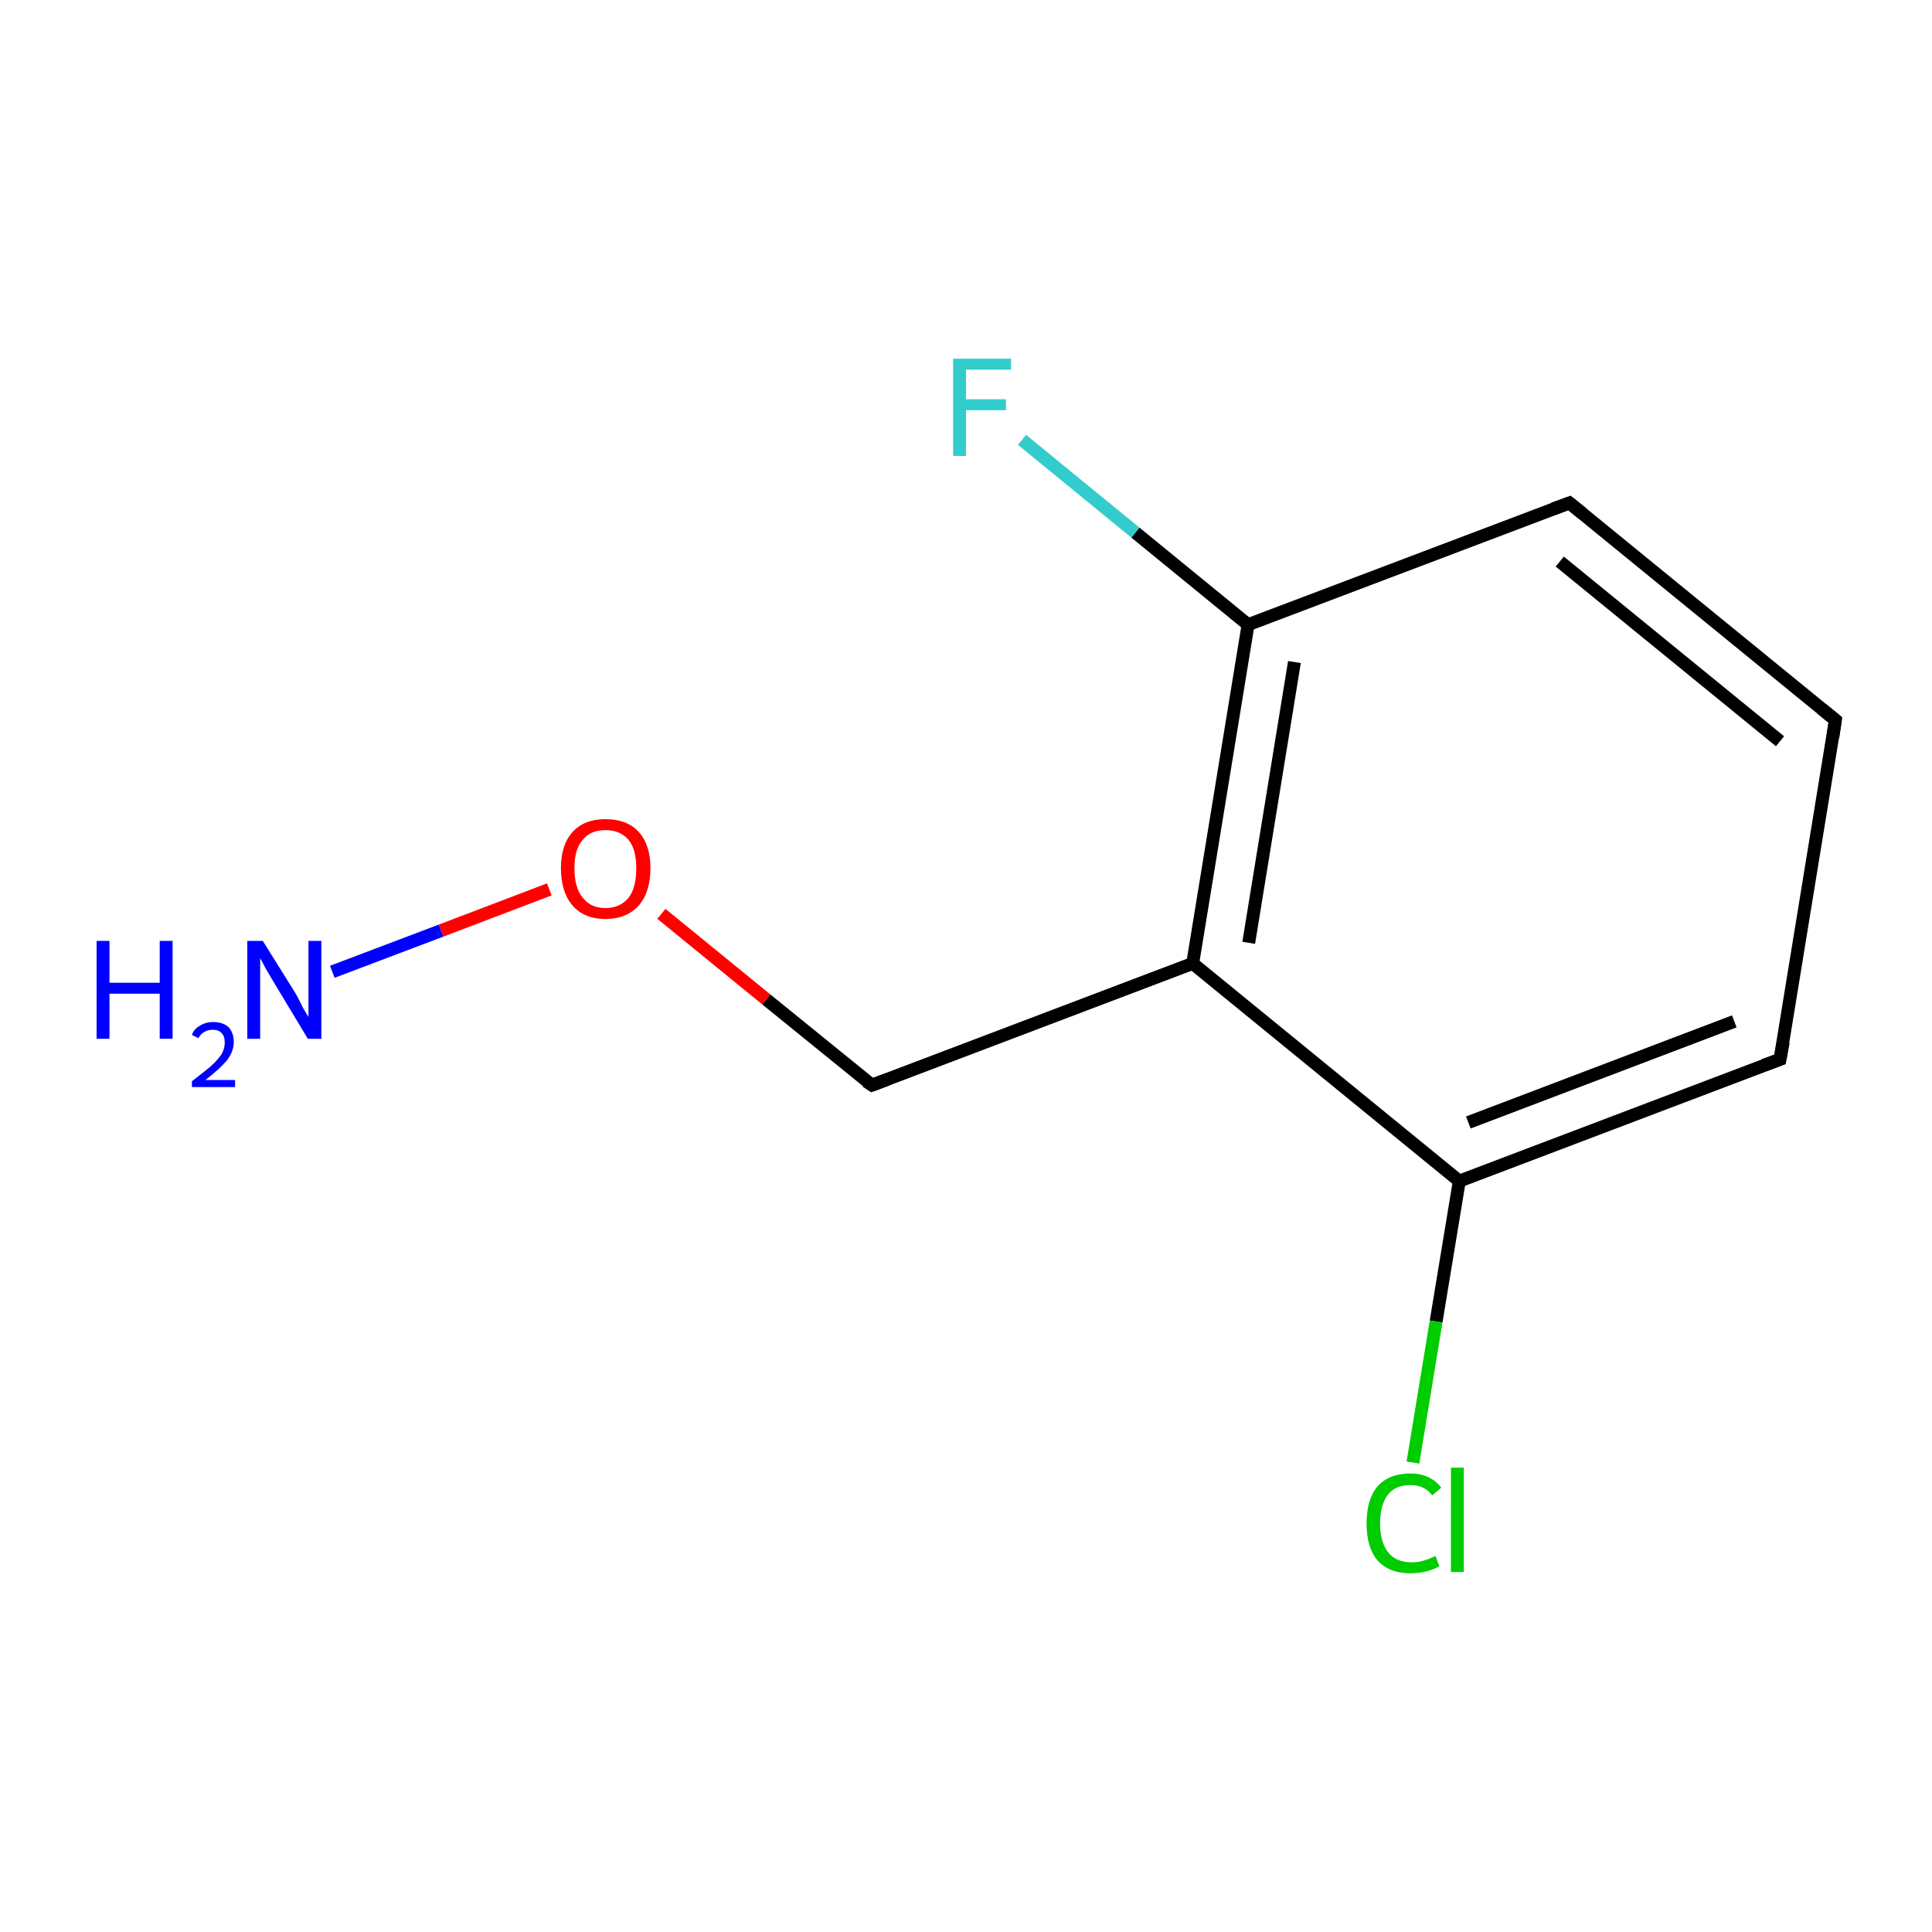 <?xml version='1.0' encoding='iso-8859-1'?>
<svg version='1.1' baseProfile='full'
              xmlns='http://www.w3.org/2000/svg'
                      xmlns:rdkit='http://www.rdkit.org/xml'
                      xmlns:xlink='http://www.w3.org/1999/xlink'
                  xml:space='preserve'
width='300px' height='300px' viewBox='0 0 300 300'>
<!-- END OF HEADER -->
<rect style='opacity:1.0;fill:#FFFFFF;stroke:none' width='300.0' height='300.0' x='0.0' y='0.0'> </rect>
<path class='bond-0 atom-0 atom-1' d='M 51.6,150.9 L 68.5,144.5' style='fill:none;fill-rule:evenodd;stroke:#0000FF;stroke-width:2.0px;stroke-linecap:butt;stroke-linejoin:miter;stroke-opacity:1' />
<path class='bond-0 atom-0 atom-1' d='M 68.5,144.5 L 85.3,138.1' style='fill:none;fill-rule:evenodd;stroke:#FF0000;stroke-width:2.0px;stroke-linecap:butt;stroke-linejoin:miter;stroke-opacity:1' />
<path class='bond-1 atom-1 atom-2' d='M 102.7,141.9 L 119.0,155.2' style='fill:none;fill-rule:evenodd;stroke:#FF0000;stroke-width:2.0px;stroke-linecap:butt;stroke-linejoin:miter;stroke-opacity:1' />
<path class='bond-1 atom-1 atom-2' d='M 119.0,155.2 L 135.4,168.5' style='fill:none;fill-rule:evenodd;stroke:#000000;stroke-width:2.0px;stroke-linecap:butt;stroke-linejoin:miter;stroke-opacity:1' />
<path class='bond-2 atom-2 atom-3' d='M 135.4,168.5 L 185.2,149.6' style='fill:none;fill-rule:evenodd;stroke:#000000;stroke-width:2.0px;stroke-linecap:butt;stroke-linejoin:miter;stroke-opacity:1' />
<path class='bond-3 atom-3 atom-4' d='M 185.2,149.6 L 193.8,97.0' style='fill:none;fill-rule:evenodd;stroke:#000000;stroke-width:2.0px;stroke-linecap:butt;stroke-linejoin:miter;stroke-opacity:1' />
<path class='bond-3 atom-3 atom-4' d='M 193.9,146.4 L 201.0,102.8' style='fill:none;fill-rule:evenodd;stroke:#000000;stroke-width:2.0px;stroke-linecap:butt;stroke-linejoin:miter;stroke-opacity:1' />
<path class='bond-4 atom-4 atom-5' d='M 193.8,97.0 L 176.3,82.7' style='fill:none;fill-rule:evenodd;stroke:#000000;stroke-width:2.0px;stroke-linecap:butt;stroke-linejoin:miter;stroke-opacity:1' />
<path class='bond-4 atom-4 atom-5' d='M 176.3,82.7 L 158.7,68.3' style='fill:none;fill-rule:evenodd;stroke:#33CCCC;stroke-width:2.0px;stroke-linecap:butt;stroke-linejoin:miter;stroke-opacity:1' />
<path class='bond-5 atom-4 atom-6' d='M 193.8,97.0 L 243.7,78.1' style='fill:none;fill-rule:evenodd;stroke:#000000;stroke-width:2.0px;stroke-linecap:butt;stroke-linejoin:miter;stroke-opacity:1' />
<path class='bond-6 atom-6 atom-7' d='M 243.7,78.1 L 285.0,111.8' style='fill:none;fill-rule:evenodd;stroke:#000000;stroke-width:2.0px;stroke-linecap:butt;stroke-linejoin:miter;stroke-opacity:1' />
<path class='bond-6 atom-6 atom-7' d='M 242.2,87.2 L 276.4,115.1' style='fill:none;fill-rule:evenodd;stroke:#000000;stroke-width:2.0px;stroke-linecap:butt;stroke-linejoin:miter;stroke-opacity:1' />
<path class='bond-7 atom-7 atom-8' d='M 285.0,111.8 L 276.4,164.5' style='fill:none;fill-rule:evenodd;stroke:#000000;stroke-width:2.0px;stroke-linecap:butt;stroke-linejoin:miter;stroke-opacity:1' />
<path class='bond-8 atom-8 atom-9' d='M 276.4,164.5 L 226.6,183.4' style='fill:none;fill-rule:evenodd;stroke:#000000;stroke-width:2.0px;stroke-linecap:butt;stroke-linejoin:miter;stroke-opacity:1' />
<path class='bond-8 atom-8 atom-9' d='M 269.3,158.6 L 228.0,174.3' style='fill:none;fill-rule:evenodd;stroke:#000000;stroke-width:2.0px;stroke-linecap:butt;stroke-linejoin:miter;stroke-opacity:1' />
<path class='bond-9 atom-9 atom-10' d='M 226.6,183.4 L 223.0,205.2' style='fill:none;fill-rule:evenodd;stroke:#000000;stroke-width:2.0px;stroke-linecap:butt;stroke-linejoin:miter;stroke-opacity:1' />
<path class='bond-9 atom-9 atom-10' d='M 223.0,205.2 L 219.4,227.1' style='fill:none;fill-rule:evenodd;stroke:#00CC00;stroke-width:2.0px;stroke-linecap:butt;stroke-linejoin:miter;stroke-opacity:1' />
<path class='bond-10 atom-9 atom-3' d='M 226.6,183.4 L 185.2,149.6' style='fill:none;fill-rule:evenodd;stroke:#000000;stroke-width:2.0px;stroke-linecap:butt;stroke-linejoin:miter;stroke-opacity:1' />
<path d='M 134.5,167.9 L 135.4,168.5 L 137.8,167.6' style='fill:none;stroke:#000000;stroke-width:2.0px;stroke-linecap:butt;stroke-linejoin:miter;stroke-miterlimit:10;stroke-opacity:1;' />
<path d='M 241.2,79.0 L 243.7,78.1 L 245.8,79.8' style='fill:none;stroke:#000000;stroke-width:2.0px;stroke-linecap:butt;stroke-linejoin:miter;stroke-miterlimit:10;stroke-opacity:1;' />
<path d='M 282.9,110.1 L 285.0,111.8 L 284.6,114.5' style='fill:none;stroke:#000000;stroke-width:2.0px;stroke-linecap:butt;stroke-linejoin:miter;stroke-miterlimit:10;stroke-opacity:1;' />
<path d='M 276.9,161.8 L 276.4,164.5 L 273.9,165.4' style='fill:none;stroke:#000000;stroke-width:2.0px;stroke-linecap:butt;stroke-linejoin:miter;stroke-miterlimit:10;stroke-opacity:1;' />
<path class='atom-0' d='M 15.0 146.1
L 17.0 146.1
L 17.0 152.6
L 24.8 152.6
L 24.8 146.1
L 26.8 146.1
L 26.8 161.3
L 24.8 161.3
L 24.8 154.3
L 17.0 154.3
L 17.0 161.3
L 15.0 161.3
L 15.0 146.1
' fill='#0000FF'/>
<path class='atom-0' d='M 29.8 160.7
Q 30.1 159.8, 31.0 159.3
Q 31.9 158.7, 33.1 158.7
Q 34.6 158.7, 35.5 159.5
Q 36.3 160.4, 36.3 161.8
Q 36.3 163.3, 35.2 164.7
Q 34.1 166.0, 31.9 167.7
L 36.5 167.7
L 36.5 168.8
L 29.8 168.8
L 29.8 167.9
Q 31.6 166.5, 32.7 165.6
Q 33.8 164.6, 34.4 163.7
Q 34.9 162.8, 34.9 161.9
Q 34.9 160.9, 34.4 160.4
Q 33.9 159.9, 33.1 159.9
Q 32.3 159.9, 31.8 160.2
Q 31.2 160.5, 30.8 161.2
L 29.8 160.7
' fill='#0000FF'/>
<path class='atom-0' d='M 40.8 146.1
L 45.8 154.1
Q 46.3 154.9, 47.0 156.4
Q 47.8 157.8, 47.9 157.9
L 47.9 146.1
L 49.9 146.1
L 49.9 161.3
L 47.8 161.3
L 42.5 152.5
Q 41.9 151.5, 41.2 150.3
Q 40.6 149.1, 40.4 148.8
L 40.4 161.3
L 38.4 161.3
L 38.4 146.1
L 40.8 146.1
' fill='#0000FF'/>
<path class='atom-1' d='M 87.1 134.8
Q 87.1 131.2, 88.9 129.2
Q 90.7 127.2, 94.0 127.2
Q 97.4 127.2, 99.2 129.2
Q 101.0 131.2, 101.0 134.8
Q 101.0 138.5, 99.2 140.6
Q 97.3 142.7, 94.0 142.7
Q 90.7 142.7, 88.9 140.6
Q 87.1 138.5, 87.1 134.8
M 94.0 141.0
Q 96.3 141.0, 97.6 139.4
Q 98.8 137.9, 98.8 134.8
Q 98.8 131.9, 97.6 130.4
Q 96.3 128.9, 94.0 128.9
Q 91.7 128.9, 90.5 130.4
Q 89.2 131.8, 89.2 134.8
Q 89.2 137.9, 90.5 139.4
Q 91.7 141.0, 94.0 141.0
' fill='#FF0000'/>
<path class='atom-5' d='M 148.0 55.7
L 157.0 55.7
L 157.0 57.4
L 150.0 57.4
L 150.0 62.0
L 156.2 62.0
L 156.2 63.7
L 150.0 63.7
L 150.0 70.8
L 148.0 70.8
L 148.0 55.7
' fill='#33CCCC'/>
<path class='atom-10' d='M 212.2 236.6
Q 212.2 232.8, 213.9 230.8
Q 215.7 228.8, 219.0 228.8
Q 222.1 228.8, 223.8 231.0
L 222.4 232.2
Q 221.2 230.6, 219.0 230.6
Q 216.7 230.6, 215.5 232.1
Q 214.3 233.7, 214.3 236.6
Q 214.3 239.5, 215.6 241.1
Q 216.8 242.6, 219.3 242.6
Q 220.9 242.6, 222.9 241.6
L 223.5 243.2
Q 222.7 243.7, 221.5 244.0
Q 220.3 244.3, 219.0 244.3
Q 215.7 244.3, 213.9 242.3
Q 212.2 240.3, 212.2 236.6
' fill='#00CC00'/>
<path class='atom-10' d='M 225.3 227.9
L 227.3 227.9
L 227.3 244.1
L 225.3 244.1
L 225.3 227.9
' fill='#00CC00'/>
</svg>
